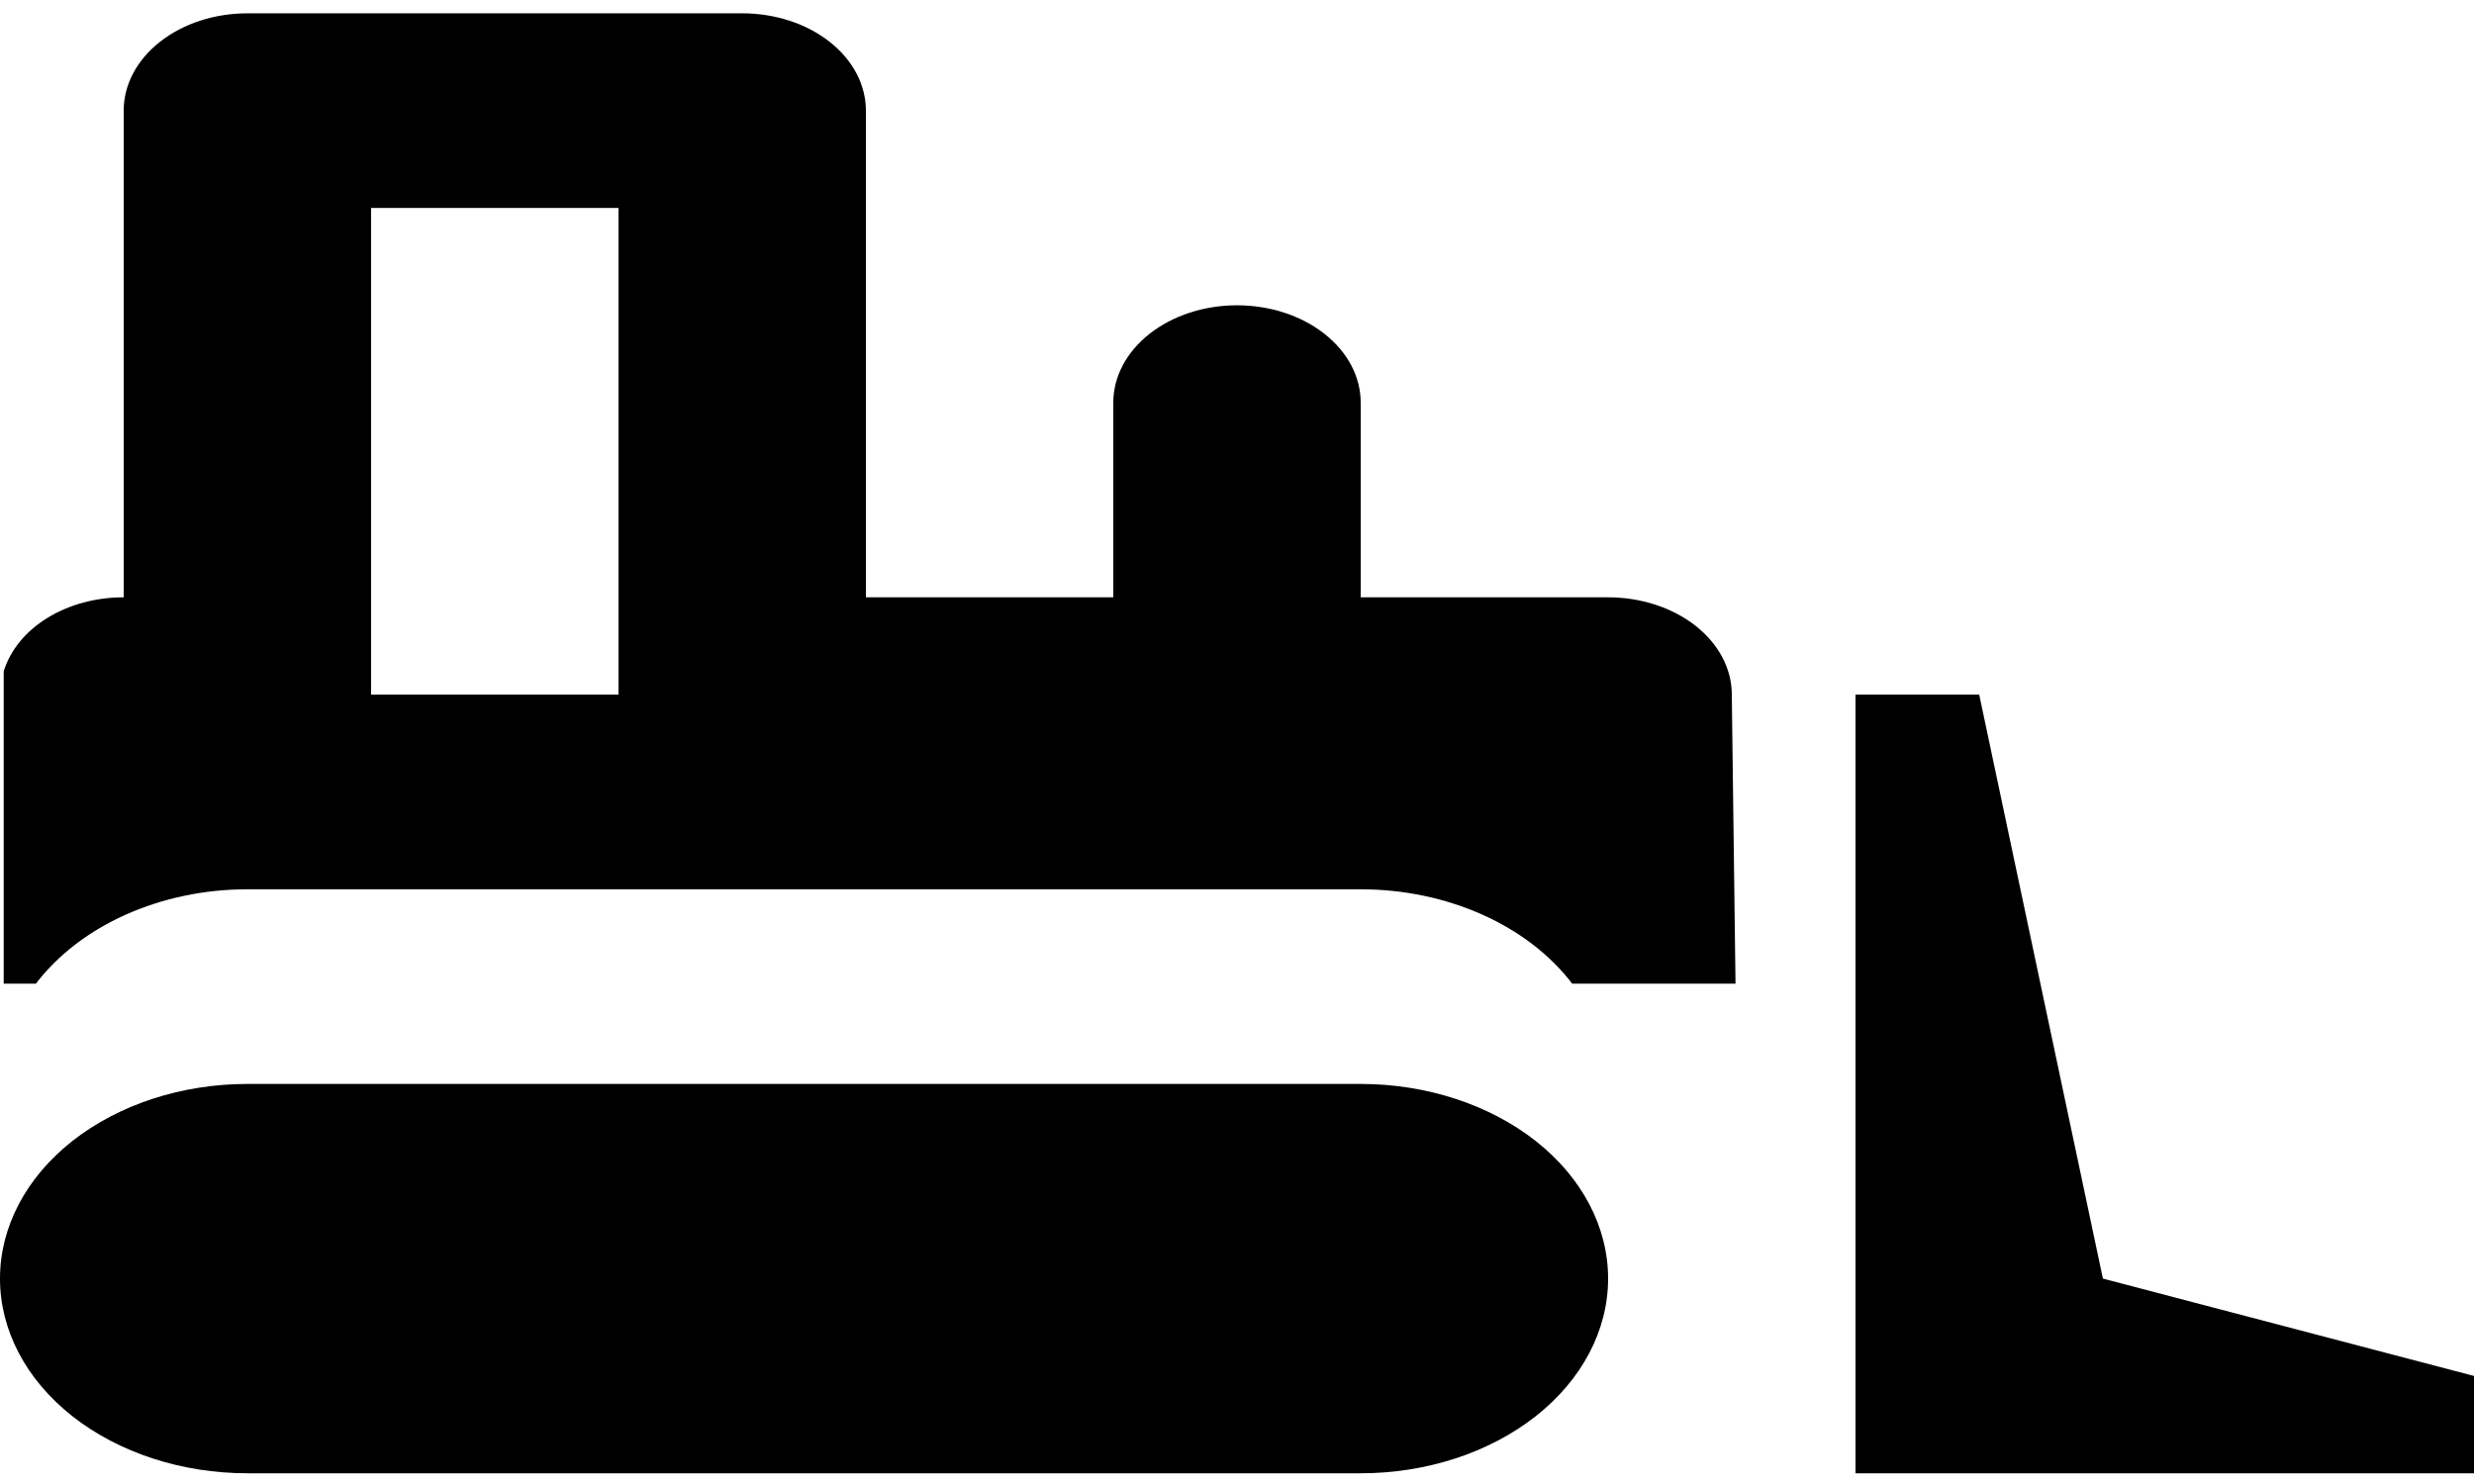 <svg width="60" height="36" viewBox="0 0 60 36" fill="none" xmlns="http://www.w3.org/2000/svg">
<path d="M6 0.323C5.204 0.323 4.441 0.572 3.879 1.015C3.316 1.457 3 2.058 3 2.684V14.49C1.62 14.49 0.42 15.222 0.09 16.284V23.863H0.87C1.95 22.447 3.9 21.573 6 21.573H33C35.1 21.573 37.05 22.447 38.13 23.863H42.09L42 16.851C42 16.225 41.684 15.624 41.121 15.181C40.559 14.739 39.796 14.49 39 14.49H33V9.767C33 9.141 32.684 8.541 32.121 8.098C31.559 7.655 30.796 7.406 30 7.406C29.204 7.406 28.441 7.655 27.879 8.098C27.316 8.541 27 9.141 27 9.767V14.49H21V2.684C21 2.058 20.684 1.457 20.121 1.015C19.559 0.572 18.796 0.323 18 0.323H6ZM9 5.045H15V16.851H9V5.045ZM45 16.851V35.74H60V33.379L51 31.017L48 16.851H45ZM6 26.295C4.409 26.295 2.883 26.793 1.757 27.678C0.632 28.564 0 29.765 0 31.017C0 32.27 0.632 33.471 1.757 34.357C2.883 35.242 4.409 35.74 6 35.74H33C34.591 35.74 36.117 35.242 37.243 34.357C38.368 33.471 39 32.27 39 31.017C39 29.765 38.368 28.564 37.243 27.678C36.117 26.793 34.591 26.295 33 26.295H6Z" fill="black"/>
</svg>
